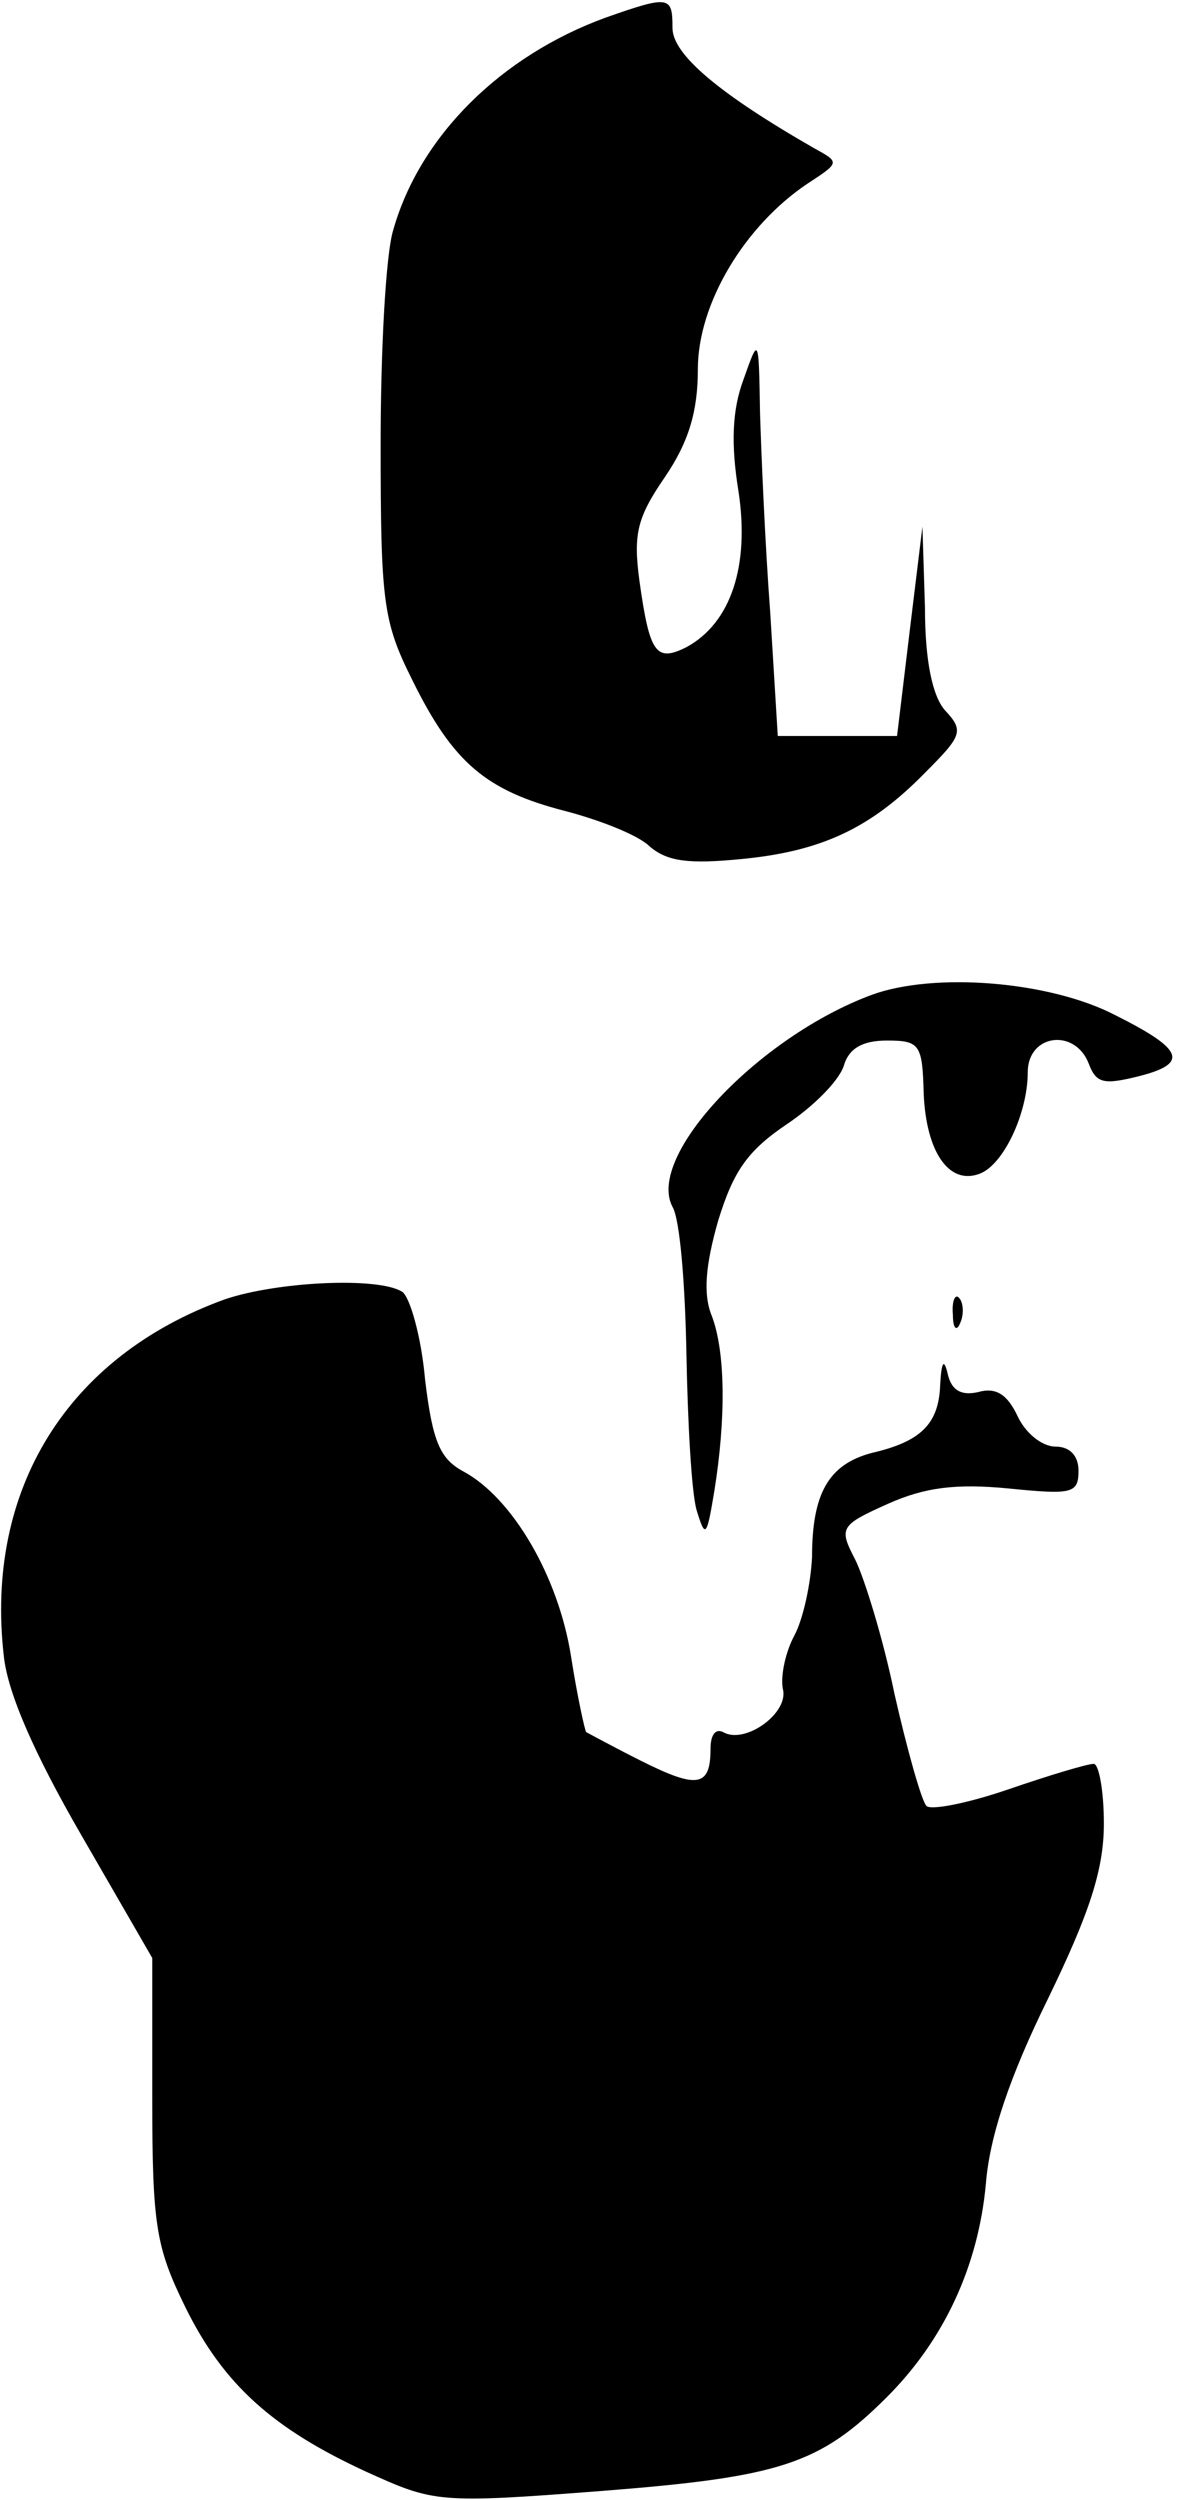 <?xml version="1.0" standalone="no"?>
<!DOCTYPE svg PUBLIC "-//W3C//DTD SVG 20010904//EN"
 "http://www.w3.org/TR/2001/REC-SVG-20010904/DTD/svg10.dtd">
<svg version="1.0" xmlns="http://www.w3.org/2000/svg"
 width="93pt" height="197pt" viewBox="0 0 93 197"
 preserveAspectRatio="xMidYMid meet">
<g transform="translate(0,197) scale(0.1,-0.1)"
fill="#000000" stroke="none">
<path fill="#000000" stroke="none" d="M477 1956 c-82 -30 -146 -93 -167 -167
-6 -19 -10 -95 -10 -169 0 -125 2 -140 25 -186 32 -65 58 -87 120 -103 27 -7
58 -19 67 -28 14 -12 31 -14 72 -10 63 6 102 24 145 68 29 29 31 33 16 49 -10
11 -16 39 -16 81 l-2 64 -10 -82 -10 -83 -47 0 -47 0 -6 98 c-4 53 -7 124 -8
157 -1 60 -1 60 -13 26 -9 -24 -10 -51 -4 -88 9 -59 -6 -104 -41 -123 -24 -12
-29 -5 -37 52 -5 37 -2 50 20 82 19 28 26 52 26 85 0 52 37 113 86 146 26 17
26 17 6 28 -75 43 -112 74 -112 95 0 25 -2 26 -53 8z"/>
<path fill="#000000" stroke="none" d="M687 1186 c-89 -33 -178 -127 -157
-167 6 -10 10 -62 11 -116 1 -54 4 -109 8 -123 7 -23 8 -21 14 15 9 56 9 109
-2 138 -7 17 -5 40 5 75 12 39 23 55 54 76 21 14 41 34 45 46 4 14 15 20 34
20 26 0 28 -3 29 -42 2 -46 20 -72 44 -63 19 7 38 48 38 80 0 30 37 35 48 7 6
-16 12 -17 40 -10 39 10 35 21 -19 48 -52 27 -143 34 -192 16z"/>
<path fill="#000000" stroke="none" d="M177 946 c-124 -45 -189 -150 -174
-281 3 -29 24 -77 61 -141 l56 -97 0 -111 c0 -100 3 -117 26 -164 30 -61 69
-96 143 -130 53 -24 56 -25 185 -15 141 11 172 21 225 74 45 45 72 103 78 168
3 38 19 85 49 146 33 68 44 102 44 138 0 26 -4 47 -8 47 -5 0 -35 -9 -67 -20
-32 -11 -62 -17 -65 -13 -4 5 -15 44 -25 88 -9 44 -24 92 -31 106 -13 25 -12
27 26 44 29 13 54 16 95 12 50 -5 55 -4 55 14 0 12 -7 19 -18 19 -11 0 -24 11
-30 24 -8 17 -17 23 -31 19 -13 -3 -21 1 -24 14 -3 13 -5 10 -6 -8 -1 -31 -15
-45 -54 -54 -34 -9 -47 -32 -47 -82 -1 -21 -7 -49 -14 -62 -7 -13 -11 -32 -9
-42 5 -19 -30 -44 -47 -34 -6 3 -10 -2 -10 -13 0 -30 -10 -32 -54 -10 -22 11
-42 22 -44 23 -1 1 -7 28 -12 60 -10 63 -46 124 -84 145 -19 10 -25 23 -31 73
-3 34 -12 65 -18 69 -19 12 -99 8 -140 -6z"/>
<path fill="#000000" stroke="none" d="M751 934 c0 -11 3 -14 6 -6 3 7 2 16
-1 19 -3 4 -6 -2 -5 -13z"/>
</g>
</svg>
